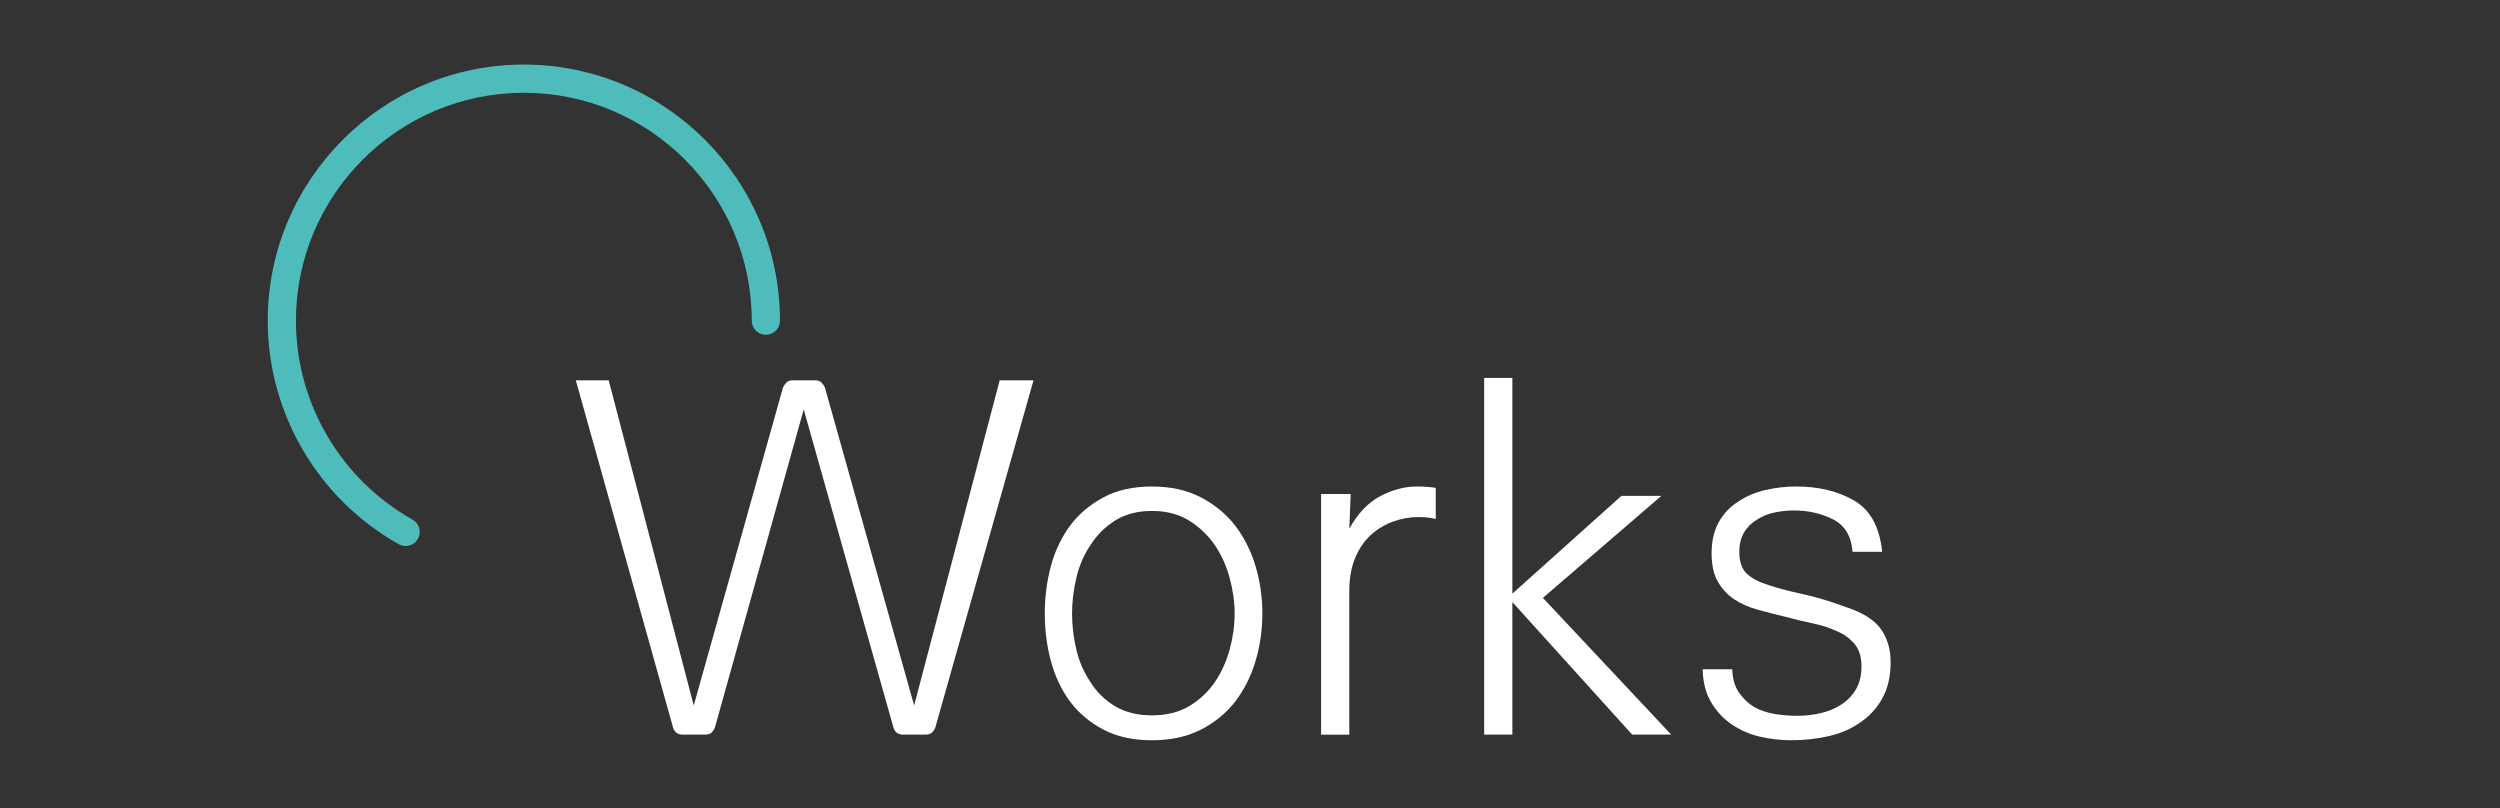 <?xml version="1.0" encoding="utf-8"?>
<!-- Generator: Adobe Illustrator 16.0.0, SVG Export Plug-In . SVG Version: 6.00 Build 0)  -->
<!DOCTYPE svg PUBLIC "-//W3C//DTD SVG 1.1//EN" "http://www.w3.org/Graphics/SVG/1.1/DTD/svg11.dtd">
<svg version="1.1" id="Layer_1" xmlns="http://www.w3.org/2000/svg" xmlns:xlink="http://www.w3.org/1999/xlink" x="0px" y="0px"
	 width="266px" height="86px" viewBox="0 0 266 86" enable-background="new 0 0 266 86" xml:space="preserve">
<rect x="0" y="0" width="266" height="86" fill="#333333" stroke="none"/>
<g>
	<g>
		<path fill="#FFFFFF" d="M95.065,77.414l-9.55-33.851l-9.45,33.851c-0.1,0.232-0.225,0.416-0.375,0.55
			c-0.149,0.133-0.375,0.2-0.675,0.2h-2.35c-0.3,0-0.534-0.067-0.7-0.2c-0.167-0.134-0.283-0.317-0.35-0.55l-10.351-36.95h3.5
			l9.05,34.6l9.5-33.85c0.101-0.2,0.226-0.375,0.375-0.525c0.15-0.149,0.375-0.225,0.676-0.225h2.35c0.3,0,0.525,0.075,0.675,0.225
			c0.15,0.15,0.275,0.325,0.375,0.525l9.5,33.85l9.101-34.6h3.6l-10.45,36.95c-0.1,0.232-0.225,0.416-0.375,0.55
			c-0.149,0.133-0.375,0.2-0.675,0.2h-2.35c-0.301,0-0.534-0.067-0.7-0.2C95.249,77.83,95.132,77.646,95.065,77.414z"/>
		<path fill="#FFFFFF" d="M122.565,51.764c2,0,3.733,0.384,5.2,1.15s2.683,1.767,3.65,3c0.966,1.267,1.691,2.708,2.175,4.324
			c0.482,1.617,0.725,3.293,0.725,5.025c0,1.768-0.242,3.459-0.725,5.075c-0.483,1.617-1.209,3.059-2.175,4.325
			c-0.968,1.233-2.184,2.225-3.65,2.975s-3.2,1.125-5.2,1.125s-3.717-0.375-5.149-1.125c-1.434-0.75-2.617-1.741-3.55-2.975
			c-0.934-1.267-1.617-2.708-2.051-4.325c-0.434-1.616-0.649-3.308-0.649-5.075c0-1.732,0.216-3.408,0.649-5.025
			c0.434-1.616,1.117-3.058,2.051-4.324c0.933-1.233,2.116-2.233,3.55-3C118.849,52.147,120.565,51.764,122.565,51.764z
			 M131.366,65.264c0-1.2-0.176-2.45-0.525-3.75s-0.875-2.467-1.575-3.5c-0.733-1.066-1.649-1.941-2.75-2.625
			c-1.1-0.683-2.417-1.025-3.95-1.025s-2.842,0.343-3.925,1.025c-1.083,0.684-1.958,1.559-2.625,2.625c-0.7,1.033-1.2,2.2-1.5,3.5
			s-0.45,2.55-0.45,3.75c0,1.268,0.15,2.542,0.45,3.825s0.8,2.442,1.5,3.475c0.667,1.067,1.542,1.925,2.625,2.575
			s2.392,0.975,3.925,0.975s2.851-0.324,3.95-0.975c1.101-0.65,2.017-1.508,2.75-2.575c0.7-1.032,1.226-2.191,1.575-3.475
			S131.366,66.531,131.366,65.264z"/>
		<path fill="#FFFFFF" d="M150.915,55.014c-0.9,0-1.792,0.158-2.675,0.475c-0.884,0.317-1.675,0.793-2.375,1.426
			s-1.259,1.449-1.675,2.449c-0.418,1-0.625,2.184-0.625,3.551v15.25h-3V52.563h3.149l-0.149,3.7c0.899-1.633,2-2.791,3.3-3.475
			s2.6-1.025,3.899-1.025c0.4,0,0.801,0.018,1.2,0.05c0.4,0.034,0.667,0.067,0.8,0.101v3.3c-0.133-0.033-0.35-0.075-0.649-0.125
			S151.415,55.014,150.915,55.014z"/>
		<path fill="#FFFFFF" d="M160.915,40.214v22.95l11.6-10.4h4.25l-12.6,10.85l13.649,14.551h-4.149l-12.75-14.101v14.101h-3v-37.95
			H160.915z"/>
		<path fill="#FFFFFF" d="M182.114,58.863c0-1.3,0.258-2.407,0.775-3.324c0.517-0.917,1.208-1.642,2.075-2.176
			c0.833-0.566,1.791-0.975,2.875-1.225c1.083-0.25,2.175-0.375,3.274-0.375c2.4,0,4.458,0.5,6.176,1.5
			c1.716,1,2.707,2.817,2.975,5.45h-3.15c-0.133-1.667-0.824-2.816-2.074-3.45c-1.25-0.633-2.643-0.95-4.176-0.95
			c-0.699,0-1.399,0.075-2.1,0.226c-0.7,0.149-1.317,0.408-1.85,0.774c-0.567,0.334-1.018,0.784-1.351,1.351s-0.5,1.25-0.5,2.05
			c0,1.067,0.275,1.85,0.825,2.35s1.325,0.9,2.325,1.2c1,0.334,2.2,0.65,3.6,0.95c1.4,0.3,2.95,0.767,4.65,1.399
			c1.732,0.567,2.95,1.334,3.649,2.301c0.7,0.967,1.051,2.149,1.051,3.55c0,1.467-0.284,2.725-0.851,3.774
			c-0.567,1.051-1.333,1.909-2.3,2.575c-0.967,0.7-2.092,1.2-3.375,1.5s-2.643,0.45-4.075,0.45c-1.1,0-2.192-0.125-3.274-0.375
			c-1.084-0.25-2.075-0.675-2.976-1.275c-0.899-0.6-1.642-1.383-2.225-2.35c-0.584-0.967-0.893-2.15-0.925-3.55h3.149
			c0.033,1,0.267,1.817,0.7,2.45c0.433,0.633,0.967,1.149,1.6,1.55c0.667,0.367,1.4,0.617,2.2,0.75c0.8,0.134,1.616,0.2,2.45,0.2
			c0.8,0,1.607-0.092,2.425-0.275c0.816-0.183,1.558-0.491,2.226-0.925c0.633-0.4,1.149-0.933,1.55-1.601
			c0.399-0.666,0.6-1.482,0.6-2.449c0-1-0.242-1.792-0.725-2.375c-0.483-0.583-1.108-1.042-1.875-1.375
			c-0.8-0.367-1.684-0.65-2.65-0.851s-1.934-0.433-2.899-0.7c-1-0.232-1.976-0.482-2.926-0.75c-0.949-0.266-1.774-0.633-2.475-1.1
			c-0.733-0.5-1.317-1.133-1.75-1.9C182.331,61.098,182.114,60.098,182.114,58.863z"/>
	</g>
	<path fill="#4FBCBC" d="M43.157,58.092c-0.249,0-0.501-0.062-0.732-0.191c-8.597-4.823-13.937-13.936-13.937-23.781
		c0-15.025,12.224-27.25,27.25-27.25c15.025,0,27.25,12.225,27.25,27.25c0,0.828-0.672,1.5-1.5,1.5s-1.5-0.672-1.5-1.5
		c0-13.371-10.879-24.25-24.25-24.25c-13.372,0-24.25,10.879-24.25,24.25c0,8.763,4.753,16.872,12.403,21.164
		c0.723,0.405,0.98,1.32,0.574,2.043C44.191,57.816,43.682,58.092,43.157,58.092z"/>
</g>
</svg>
